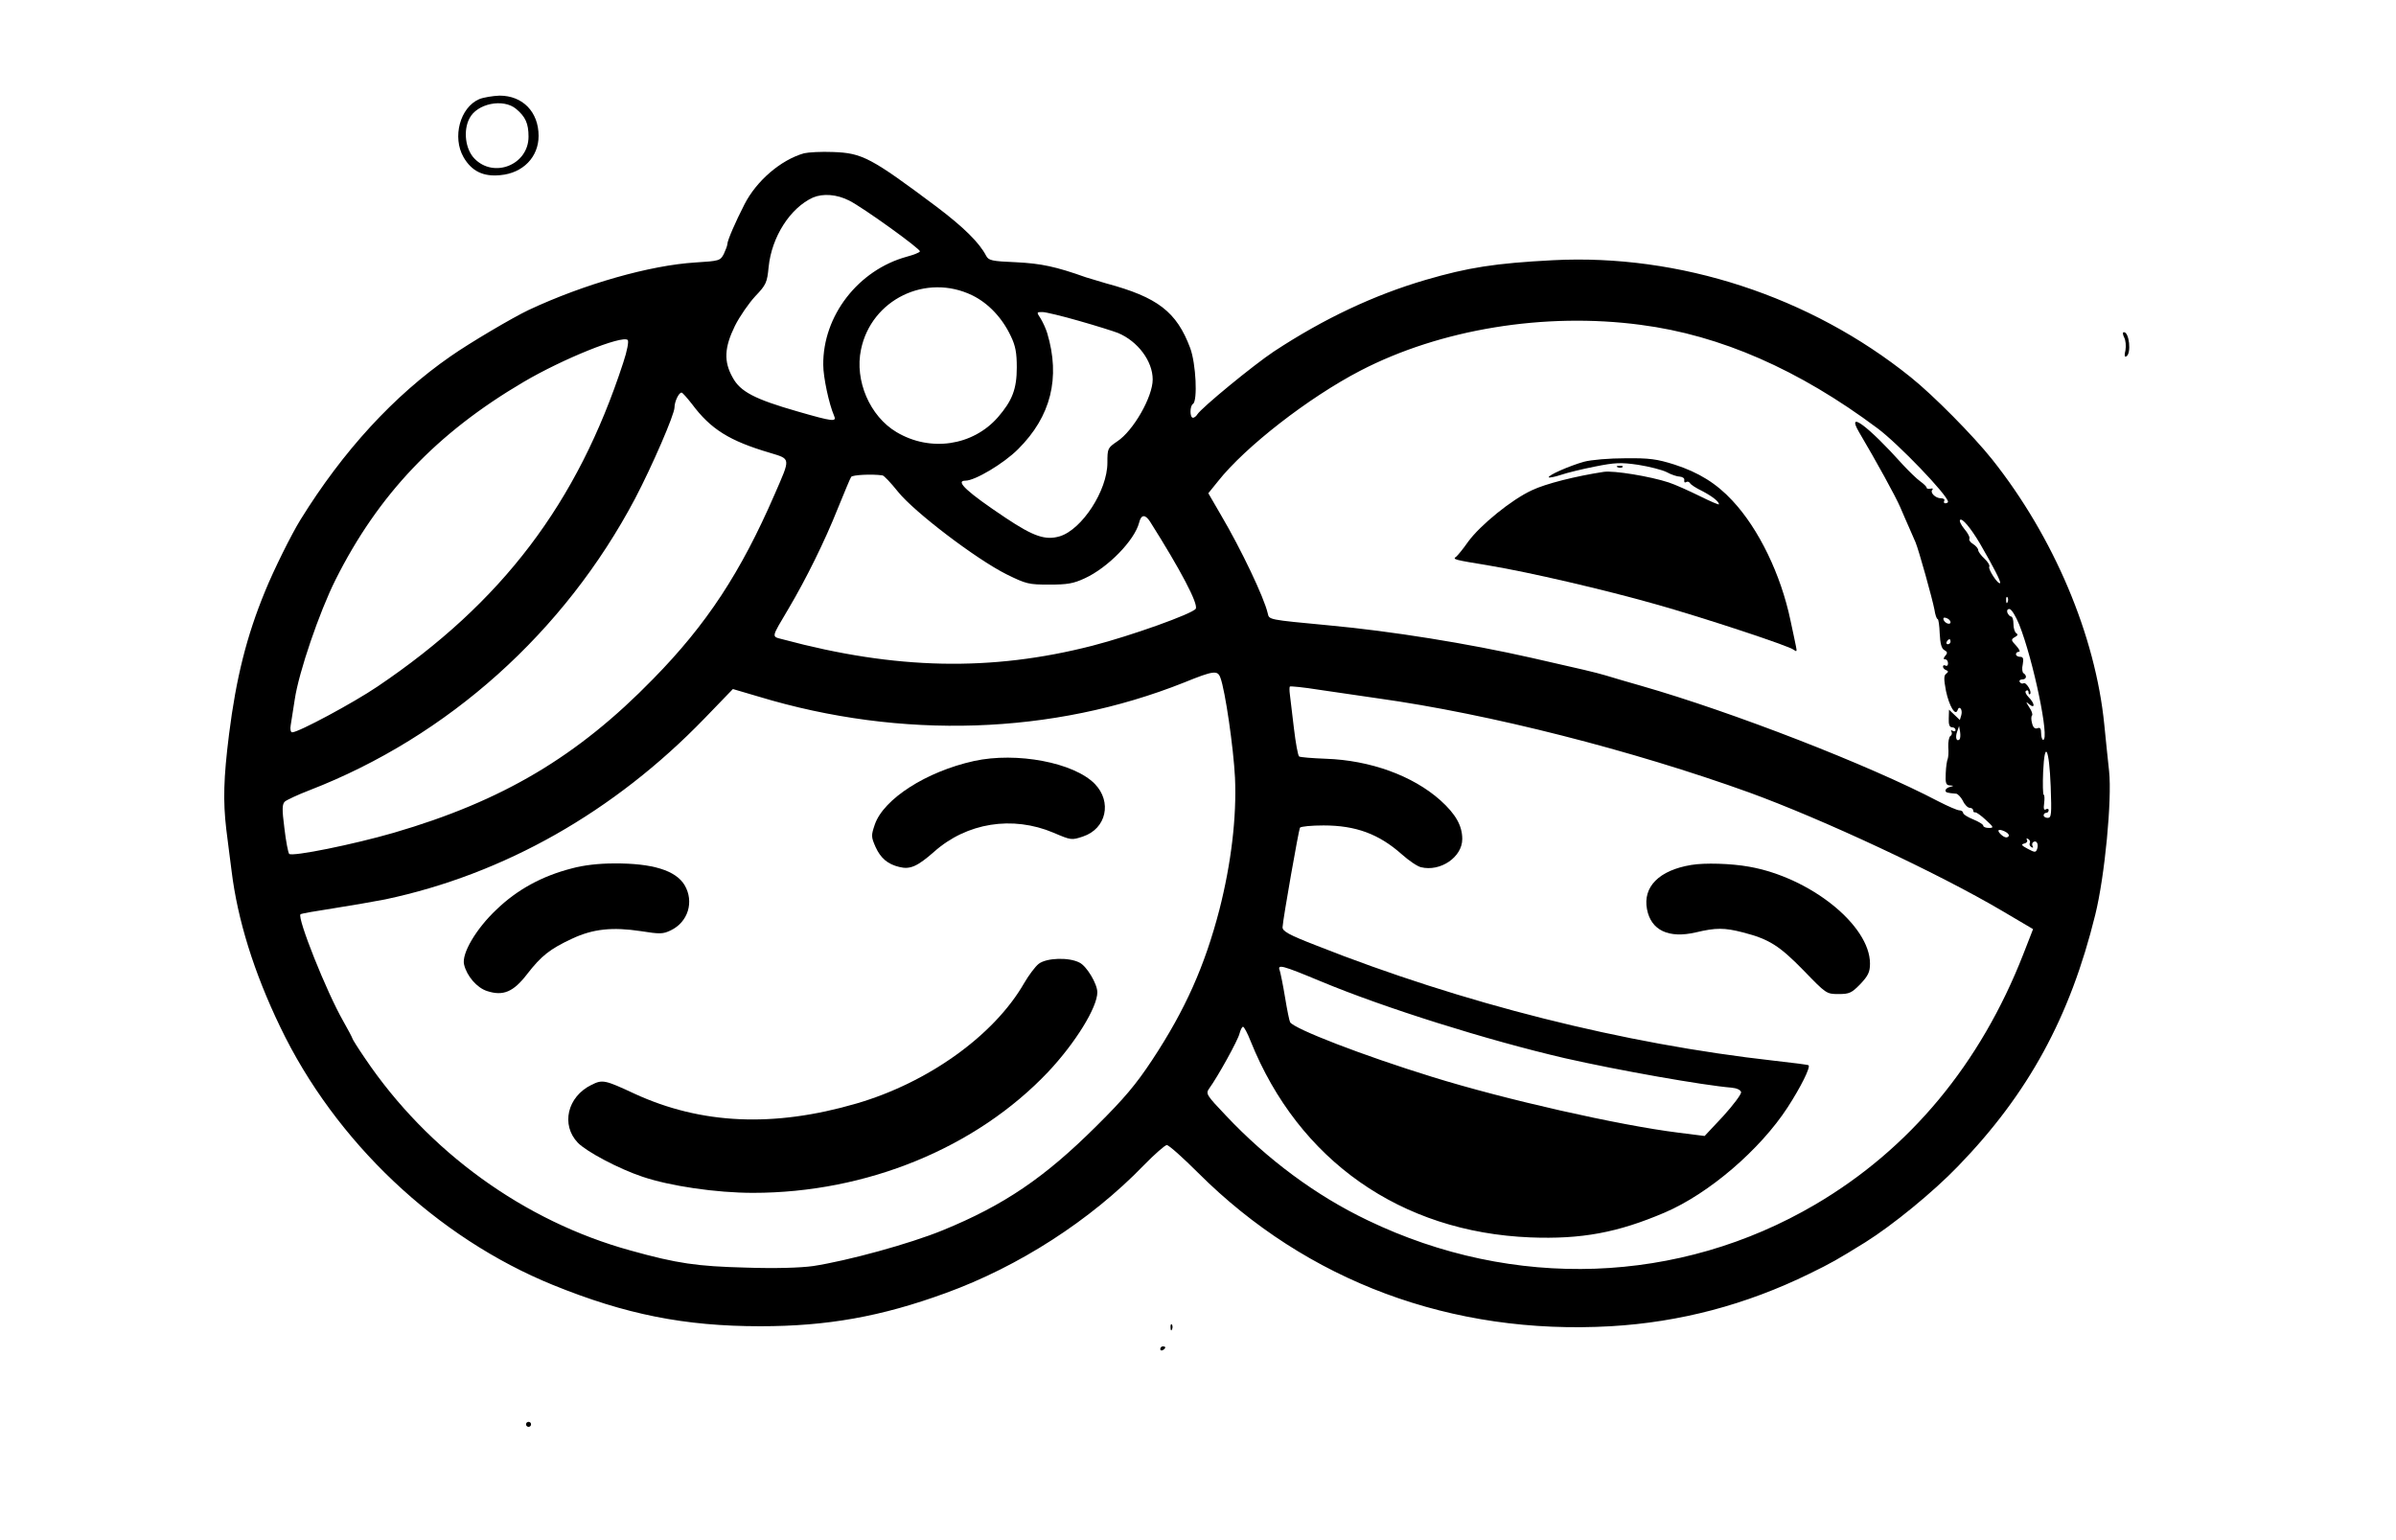 <?xml version="1.0" standalone="no"?>
<!DOCTYPE svg PUBLIC "-//W3C//DTD SVG 20010904//EN"
 "http://www.w3.org/TR/2001/REC-SVG-20010904/DTD/svg10.dtd">
<svg version="1.0" xmlns="http://www.w3.org/2000/svg"
 width="952pt" height="612pt" viewBox="0 0 952 612"
 preserveAspectRatio="xMidYMid meet">

<g transform="translate(0,612) scale(0.1,-0.1)"
fill="#000000" stroke="none">
<path d="M1904 5726 c-76 -33 -108 -151 -62 -231 32 -55 78 -78 146 -71 90 8
152 72 152 156 0 95 -63 160 -155 160 -27 -1 -64 -7 -81 -14z m147 -39 c37
-31 49 -58 49 -110 0 -112 -138 -167 -215 -87 -36 37 -45 111 -20 159 30 60
135 81 186 38z"/>
<path d="M3195 5511 c-92 -26 -189 -109 -237 -203 -36 -70 -68 -144 -68 -158
0 -6 -7 -24 -14 -39 -14 -27 -18 -28 -113 -34 -179 -11 -441 -85 -663 -189
-63 -30 -233 -130 -310 -184 -225 -156 -427 -376 -596 -649 -36 -58 -107 -201
-141 -285 -73 -177 -115 -345 -143 -568 -22 -175 -24 -266 -11 -377 5 -38 14
-113 21 -165 24 -196 89 -404 193 -620 219 -457 622 -838 1084 -1026 288 -117
523 -164 824 -164 265 0 480 38 737 132 289 105 574 288 786 507 43 44 85 81
92 81 8 0 64 -50 125 -111 432 -431 1007 -645 1639 -609 275 16 537 85 790
209 86 42 109 55 222 125 107 67 269 199 368 302 279 288 445 592 545 999 38
153 67 458 55 571 -4 38 -13 121 -19 184 -35 355 -201 747 -446 1055 -75 94
-233 254 -323 326 -400 322 -919 491 -1422 465 -230 -12 -337 -29 -505 -78
-205 -60 -405 -154 -604 -285 -81 -54 -287 -223 -304 -250 -4 -7 -12 -13 -17
-13 -13 0 -13 47 0 55 19 12 12 160 -11 222 -54 144 -129 202 -334 257 -27 8
-63 19 -80 24 -121 43 -178 55 -278 60 -97 4 -109 7 -119 26 -27 52 -89 113
-196 194 -262 196 -296 214 -412 218 -47 2 -98 -1 -115 -5z m179 -188 c56 -28
286 -194 281 -202 -2 -5 -26 -14 -52 -21 -193 -53 -334 -235 -332 -430 0 -49
23 -156 43 -202 11 -25 -3 -24 -145 17 -171 49 -228 79 -258 135 -36 64 -33
119 9 205 19 38 56 91 81 118 43 45 47 54 53 116 12 120 86 235 176 276 40 17
95 13 144 -12z m490 -377 c63 -31 118 -89 152 -161 19 -39 24 -67 24 -125 0
-86 -18 -132 -75 -198 -100 -114 -269 -139 -403 -59 -106 63 -167 205 -141
328 41 199 259 305 443 215z m423 -101 c67 -19 137 -41 155 -48 79 -33 138
-112 138 -185 0 -69 -77 -204 -141 -246 -38 -26 -39 -28 -39 -85 0 -110 -101
-265 -189 -292 -57 -17 -104 -1 -215 73 -153 102 -203 148 -160 148 38 0 152
68 209 125 131 130 169 284 116 461 -5 17 -17 43 -26 58 -17 26 -17 26 7 26
13 0 79 -16 145 -35z m2233 -16 c316 -41 628 -178 940 -411 82 -61 280 -267
280 -292 0 -3 -5 -6 -11 -6 -5 0 -7 5 -4 10 3 6 -3 10 -13 10 -22 0 -45 23
-34 34 4 5 0 6 -8 4 -9 -1 -15 0 -15 4 0 4 -11 15 -25 25 -14 10 -45 40 -70
67 -137 153 -227 220 -173 128 68 -115 145 -255 163 -297 12 -27 28 -66 37
-85 8 -19 19 -44 24 -55 13 -31 67 -225 75 -267 3 -21 9 -38 13 -38 3 0 7 -26
8 -57 2 -40 7 -60 18 -66 13 -7 14 -12 4 -23 -8 -10 -8 -14 0 -14 6 0 11 -7
11 -16 0 -8 -4 -12 -10 -9 -5 3 -10 2 -10 -4 0 -5 6 -12 13 -14 9 -4 9 -7 0
-14 -10 -7 -10 -21 -1 -69 13 -60 37 -101 46 -76 6 20 21 4 15 -19 l-6 -20
-21 20 -22 21 -1 -35 c-1 -24 3 -35 13 -35 8 0 14 -5 14 -11 0 -5 -5 -7 -12
-3 -6 4 -8 3 -4 -4 3 -6 1 -14 -5 -17 -5 -4 -9 -24 -8 -44 2 -20 0 -41 -2 -46
-3 -6 -7 -31 -8 -57 -2 -40 1 -48 16 -49 17 -1 17 -2 1 -6 -10 -2 -18 -9 -18
-14 0 -8 6 -10 43 -13 6 -1 18 -13 26 -28 7 -16 20 -28 27 -28 8 0 14 -5 14
-10 0 -6 3 -9 8 -8 4 1 23 -12 42 -30 32 -29 33 -32 12 -32 -12 0 -22 4 -22 9
0 5 -18 16 -40 25 -22 9 -40 20 -40 26 0 5 -7 10 -15 10 -8 0 -45 16 -82 35
-276 145 -820 356 -1183 460 -52 15 -115 33 -140 41 -45 13 -87 23 -295 70
-252 57 -556 106 -805 129 -243 23 -237 22 -243 48 -14 62 -106 255 -185 389
l-51 88 38 47 c108 137 360 333 566 440 318 165 732 233 1115 182z m-4044
-151 c-182 -558 -481 -952 -976 -1286 -96 -65 -314 -182 -339 -182 -6 0 -9 12
-6 28 2 15 10 61 16 102 16 109 98 348 162 476 170 339 402 583 747 786 156
92 392 187 414 167 5 -5 -2 -43 -18 -91z m273 -163 c75 -101 150 -147 309
-194 85 -26 84 -18 20 -165 -135 -311 -270 -517 -483 -734 -300 -308 -598
-485 -1030 -611 -158 -46 -404 -96 -416 -84 -4 4 -13 50 -19 102 -10 76 -9 96
2 106 7 6 51 27 98 45 550 213 1013 628 1294 1160 67 128 156 333 156 361 0
23 17 59 28 59 4 0 22 -21 41 -45z m757 -284 c6 0 34 -30 62 -65 65 -81 311
-268 431 -328 79 -39 89 -41 170 -41 72 0 96 4 141 25 92 42 198 151 216 221
8 33 24 34 43 5 122 -193 193 -328 182 -347 -13 -20 -256 -107 -411 -147 -402
-103 -781 -95 -1228 25 -48 13 -50 2 22 124 68 115 143 266 195 397 26 63 49
120 53 125 5 8 82 12 124 6z m4361 -271 c55 -95 84 -152 80 -157 -8 -7 -49 56
-43 65 3 5 -6 20 -19 32 -14 13 -25 28 -25 34 0 6 -9 17 -20 24 -12 7 -18 17
-15 21 3 5 -6 23 -20 39 -13 16 -21 32 -17 36 8 9 43 -33 79 -94z m110 -232
c-3 -8 -6 -5 -6 6 -1 11 2 17 5 13 3 -3 4 -12 1 -19z m46 -90 c56 -141 122
-458 95 -458 -4 0 -8 12 -8 26 0 19 -4 25 -15 20 -10 -3 -17 3 -21 20 -4 14
-4 28 0 31 3 4 -1 18 -11 32 -15 24 -15 25 0 12 24 -19 22 4 -3 29 -11 11 -15
22 -10 25 6 4 10 1 10 -6 0 -7 3 -10 6 -7 9 9 -16 49 -26 43 -5 -3 -11 -1 -15
5 -3 5 1 10 9 10 18 0 21 15 6 25 -5 3 -7 19 -3 35 4 23 2 30 -11 30 -9 0 -16
5 -16 10 0 6 5 10 12 10 6 0 1 11 -11 24 -21 22 -21 25 -6 34 12 6 14 11 6 16
-6 4 -11 20 -11 37 0 16 -4 29 -9 29 -5 0 -11 7 -15 15 -3 9 0 15 8 15 8 0 25
-28 39 -62z m-273 10 c0 -13 -23 -5 -28 10 -2 7 2 10 12 6 9 -3 16 -11 16 -16z
m0 -78 c0 -5 -5 -10 -11 -10 -5 0 -7 5 -4 10 3 6 8 10 11 10 2 0 4 -4 4 -10z
m-2901 -143 c19 -50 52 -278 58 -397 7 -156 -15 -341 -62 -525 -58 -223 -135
-397 -267 -597 -64 -97 -111 -153 -222 -263 -205 -204 -366 -314 -611 -414
-129 -53 -377 -121 -515 -142 -51 -7 -150 -10 -268 -6 -191 5 -271 16 -457 68
-422 116 -805 393 -1055 764 -28 41 -50 76 -50 79 0 2 -16 33 -36 68 -67 117
-184 411 -170 425 3 3 62 13 133 24 70 11 162 27 203 35 473 100 910 348 1269
719 l113 117 102 -30 c568 -172 1169 -152 1691 56 118 48 133 49 144 19z m626
-82 c444 -62 1012 -207 1475 -374 291 -106 750 -320 1006 -471 l122 -72 -39
-100 c-170 -435 -450 -773 -826 -994 -541 -318 -1199 -342 -1779 -63 -205 98
-398 241 -563 416 -77 81 -81 87 -67 107 35 48 115 193 121 219 4 15 10 27 14
27 4 0 18 -26 30 -57 191 -475 597 -759 1111 -780 204 -8 348 19 535 99 175
75 378 249 488 418 53 82 91 159 83 167 -2 2 -63 10 -136 18 -600 67 -1239
228 -1820 458 -111 43 -135 57 -134 73 2 35 64 385 69 395 4 5 46 9 94 9 128
0 220 -34 311 -115 28 -25 62 -48 76 -51 77 -19 164 40 164 112 0 53 -26 99
-87 154 -110 98 -279 159 -455 165 -54 2 -102 6 -106 9 -5 3 -14 54 -21 113
-7 59 -14 120 -16 134 -2 15 -2 29 0 31 3 2 55 -3 117 -13 62 -9 167 -24 233
-34z m2311 -163 c-12 -11 -18 7 -10 30 l8 23 4 -23 c2 -13 1 -26 -2 -30z m362
-187 c4 -111 3 -125 -12 -125 -9 0 -16 5 -16 10 0 6 5 10 10 10 6 0 10 5 10
11 0 5 -5 7 -11 3 -8 -5 -10 3 -7 24 2 17 2 33 -2 34 -3 2 -4 43 -2 91 6 130
24 95 30 -58z m-168 -199 c-6 -6 -15 -4 -25 4 -23 19 -18 29 9 17 15 -7 21
-16 16 -21z m85 -26 c-3 -5 0 -12 6 -16 7 -4 9 -3 5 4 -3 6 -2 13 3 16 13 9
22 -9 15 -28 -5 -14 -9 -14 -37 1 -25 13 -28 18 -14 21 9 2 14 8 11 14 -4 7
-2 8 5 4 6 -4 9 -11 6 -16z m-2816 -550 c252 -105 659 -233 969 -305 211 -48
551 -108 662 -117 21 -2 36 -9 38 -18 1 -8 -31 -51 -71 -95 l-74 -79 -103 13
c-235 29 -691 132 -980 222 -272 84 -547 190 -564 217 -3 5 -12 49 -20 98 -8
49 -18 97 -21 107 -11 27 8 22 164 -43z"/>
<path d="M6293 4285 c-57 -16 -146 -55 -139 -62 2 -2 24 2 48 10 23 8 84 23
135 33 80 16 103 17 172 7 44 -7 95 -20 113 -29 18 -10 42 -18 53 -18 11 -1
19 -7 17 -14 -1 -8 2 -11 7 -8 5 4 12 2 16 -4 3 -6 25 -20 48 -31 40 -21 67
-42 67 -53 0 -3 -35 12 -77 33 -43 21 -98 46 -123 54 -73 24 -218 48 -258 42
-111 -17 -231 -47 -285 -73 -81 -37 -206 -139 -254 -205 -20 -29 -42 -55 -47
-59 -16 -11 -10 -12 135 -36 155 -26 449 -94 654 -152 186 -52 535 -167 552
-182 12 -9 13 -7 9 13 -3 13 -12 60 -22 104 -38 182 -126 364 -231 476 -63 68
-134 112 -230 143 -70 22 -99 26 -195 25 -63 0 -136 -6 -165 -14z"/>
<path d="M6428 4263 c7 -3 16 -2 19 1 4 3 -2 6 -13 5 -11 0 -14 -3 -6 -6z"/>
<path d="M3870 3096 c-190 -42 -359 -151 -394 -252 -15 -44 -15 -49 3 -90 20
-44 48 -68 94 -79 43 -11 72 2 138 60 130 116 312 145 475 76 70 -30 72 -30
117 -15 93 31 116 138 47 209 -83 85 -311 128 -480 91z"/>
<path d="M2271 2669 c-117 -30 -216 -84 -298 -163 -81 -76 -140 -176 -129
-219 11 -46 51 -92 91 -105 64 -21 105 -4 160 68 56 72 90 99 178 140 83 39
160 47 273 30 76 -12 88 -12 119 3 69 33 94 114 55 180 -35 58 -127 87 -280
86 -61 0 -122 -7 -169 -20z"/>
<path d="M4127 2290 c-14 -11 -40 -46 -58 -77 -119 -207 -381 -395 -666 -478
-329 -96 -617 -83 -882 39 -118 55 -127 57 -171 35 -96 -47 -122 -159 -54
-230 34 -35 161 -103 257 -135 109 -37 293 -64 439 -64 452 0 887 179 1173
481 108 115 195 256 195 316 0 33 -42 104 -71 118 -42 22 -131 19 -162 -5z"/>
<path d="M6720 2683 c-128 -21 -193 -87 -176 -176 16 -84 86 -117 194 -92 80
19 113 19 187 0 105 -27 145 -53 241 -151 90 -93 91 -94 139 -94 43 0 52 4 87
40 31 33 38 48 38 81 0 152 -237 342 -480 385 -72 13 -177 16 -230 7z"/>
<path d="M8440 4779 c6 -11 8 -34 5 -51 -5 -21 -4 -28 4 -24 20 13 11 96 -10
96 -6 0 -5 -9 1 -21z"/>
<path d="M4651 844 c0 -11 3 -14 6 -6 3 7 2 16 -1 19 -3 4 -6 -2 -5 -13z"/>
<path d="M4610 759 c0 -5 5 -7 10 -4 6 3 10 8 10 11 0 2 -4 4 -10 4 -5 0 -10
-5 -10 -11z"/>
<path d="M2090 460 c0 -5 5 -10 10 -10 6 0 10 5 10 10 0 6 -4 10 -10 10 -5 0
-10 -4 -10 -10z"/>
</g>
</svg>
